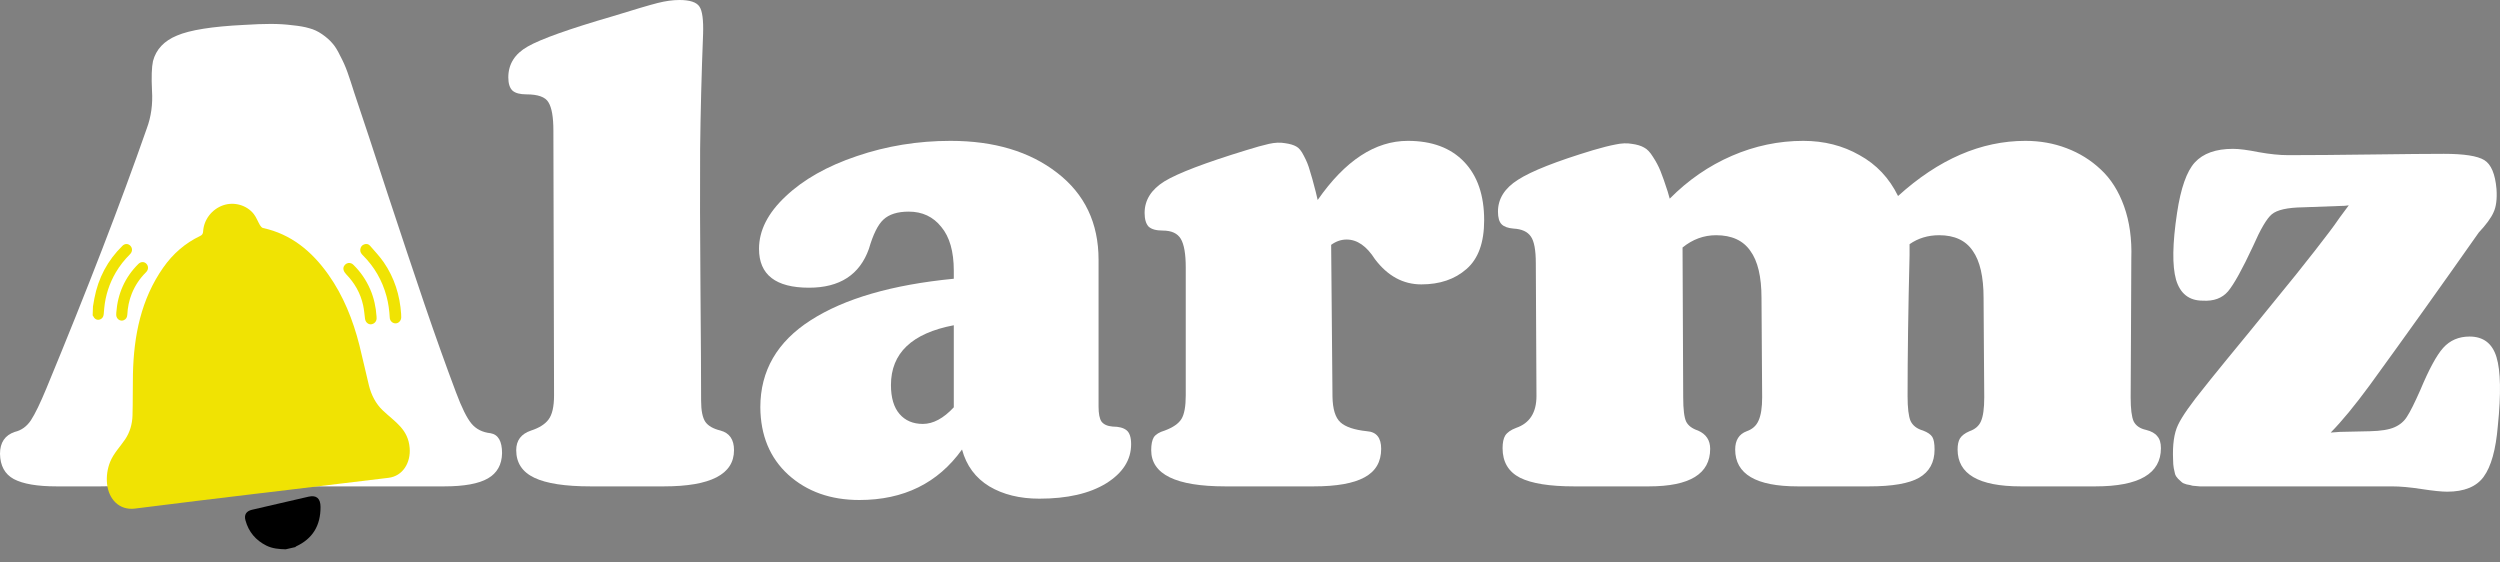 <svg width="160" height="36" viewBox="0 0 160 36" fill="none" xmlns="http://www.w3.org/2000/svg">
<rect x="0" y="0" width="160" height="36" fill="#808080" stroke="none"/>
<g id="Group 2152">
<g id="text" >
<g id="Alarmz">
<path d="M3.622 31.128C2.386 31.128 1.474 30.972 0.884 30.66C0.309 30.349 0.014 29.81 0 29.044C0 28.322 0.316 27.854 0.948 27.641C1.369 27.542 1.713 27.294 1.979 26.897C2.246 26.486 2.576 25.805 2.969 24.856C5.58 18.548 7.721 13.005 9.391 8.229C9.672 7.477 9.784 6.669 9.728 5.805C9.686 4.926 9.707 4.295 9.791 3.912C9.988 3.161 10.5 2.615 11.328 2.275C12.157 1.921 13.581 1.694 15.603 1.595C16.277 1.552 16.852 1.531 17.329 1.531C17.821 1.531 18.284 1.559 18.719 1.616C19.154 1.658 19.512 1.722 19.793 1.807C20.074 1.878 20.348 2.006 20.614 2.19C20.881 2.374 21.099 2.566 21.267 2.764C21.436 2.948 21.604 3.218 21.772 3.572C21.955 3.912 22.109 4.26 22.236 4.614C22.362 4.968 22.509 5.415 22.678 5.953C23.239 7.612 23.948 9.759 24.805 12.396C25.675 15.033 26.461 17.386 27.163 19.455C27.865 21.511 28.538 23.396 29.184 25.111C29.549 26.089 29.879 26.755 30.174 27.11C30.469 27.464 30.876 27.669 31.395 27.726C31.887 27.811 32.132 28.236 32.132 29.002C32.118 29.739 31.816 30.278 31.227 30.618C30.637 30.958 29.704 31.128 28.426 31.128H20.53C18.846 31.128 17.631 30.972 16.887 30.66C16.157 30.349 15.792 29.81 15.792 29.044C15.792 28.619 15.855 28.307 15.982 28.109C16.122 27.91 16.361 27.811 16.698 27.811C17.568 27.769 18.087 27.521 18.256 27.067C18.438 26.599 18.361 25.891 18.024 24.941L17.161 22.241L11.328 22.691V24.643C11.005 25.508 12.769 27.11 8.894 27.046C9.161 27.542 8.31 27.627 9.223 27.726C9.897 27.811 10.212 28.236 10.17 29.002C10.17 29.782 9.875 30.334 9.286 30.66C8.71 30.972 7.756 31.128 6.422 31.128H3.622Z" fill="white"/>
<path d="M37.796 31.128C36.168 31.128 34.968 30.944 34.196 30.575C33.424 30.207 33.038 29.619 33.038 28.811C33.038 28.187 33.353 27.769 33.985 27.556C34.505 27.386 34.877 27.152 35.101 26.855C35.34 26.543 35.459 26.025 35.459 25.302L35.417 8.356C35.417 7.491 35.312 6.889 35.101 6.549C34.905 6.209 34.434 6.039 33.69 6.039C33.283 6.039 32.989 5.961 32.806 5.805C32.623 5.635 32.532 5.351 32.532 4.954C32.532 4.104 32.946 3.445 33.775 2.977C34.617 2.495 36.428 1.85 39.207 1.042C40.625 0.602 41.587 0.319 42.092 0.191C42.597 0.064 43.06 0 43.482 0C44.155 0 44.584 0.142 44.766 0.425C44.949 0.695 45.026 1.276 44.998 2.169C44.899 4.678 44.836 7.137 44.808 9.547C44.794 11.957 44.801 14.884 44.829 18.328C44.857 21.759 44.871 24.197 44.871 25.642C44.871 26.28 44.963 26.734 45.145 27.003C45.328 27.259 45.65 27.443 46.114 27.556C46.689 27.712 46.977 28.13 46.977 28.811C46.977 30.356 45.482 31.128 42.492 31.128H37.796Z" fill="white"/>
<path d="M66.517 31.915C65.268 31.915 64.201 31.653 63.317 31.128C62.432 30.59 61.85 29.803 61.569 28.768C60.025 30.923 57.835 32 54.999 32C53.16 32 51.645 31.461 50.451 30.384C49.272 29.307 48.675 27.868 48.661 26.068C48.661 23.729 49.735 21.872 51.883 20.497C54.045 19.108 57.098 18.222 61.043 17.839V17.329C61.043 16.096 60.776 15.16 60.242 14.522C59.723 13.87 59.028 13.544 58.158 13.544C57.442 13.544 56.902 13.714 56.537 14.055C56.186 14.38 55.877 15.004 55.61 15.926C55.02 17.584 53.743 18.413 51.778 18.413C49.644 18.413 48.577 17.584 48.577 15.926C48.577 14.749 49.146 13.629 50.283 12.566C51.42 11.489 52.936 10.631 54.831 9.993C56.74 9.341 58.74 9.015 60.832 9.015C63.626 9.015 65.9 9.696 67.654 11.056C69.423 12.417 70.308 14.274 70.308 16.627V26.025C70.308 26.479 70.371 26.798 70.497 26.982C70.637 27.166 70.876 27.273 71.213 27.301C71.606 27.301 71.901 27.379 72.097 27.535C72.294 27.691 72.392 27.988 72.392 28.428C72.392 29.434 71.859 30.271 70.792 30.937C69.725 31.589 68.3 31.915 66.517 31.915ZM57.021 24.643C57.021 25.451 57.203 26.068 57.568 26.493C57.933 26.918 58.432 27.131 59.063 27.131C59.723 27.131 60.383 26.776 61.043 26.068V20.816C58.361 21.326 57.021 22.602 57.021 24.643Z" fill="white"/>
<path d="M78.414 31.128C75.256 31.128 73.677 30.356 73.677 28.811C73.677 28.442 73.733 28.166 73.845 27.981C73.971 27.797 74.203 27.655 74.54 27.556C75.073 27.358 75.431 27.11 75.614 26.812C75.796 26.514 75.888 26.011 75.888 25.302V17.116C75.888 16.252 75.782 15.642 75.572 15.288C75.361 14.933 74.975 14.756 74.413 14.756C73.992 14.756 73.691 14.671 73.508 14.501C73.34 14.317 73.255 14.026 73.255 13.629C73.255 12.807 73.677 12.134 74.519 11.609C75.375 11.085 77.123 10.419 79.762 9.611C80.352 9.426 80.836 9.292 81.215 9.207C81.594 9.122 81.938 9.107 82.246 9.164C82.555 9.207 82.794 9.278 82.963 9.377C83.131 9.462 83.292 9.66 83.447 9.972C83.615 10.284 83.742 10.596 83.826 10.908C83.924 11.205 84.05 11.659 84.205 12.268L84.331 12.8C86.086 10.277 88.009 9.015 90.101 9.015C91.645 9.015 92.845 9.462 93.701 10.355C94.558 11.248 94.986 12.495 94.986 14.097C94.986 15.529 94.607 16.57 93.849 17.223C93.105 17.875 92.143 18.201 90.964 18.201C89.799 18.201 88.809 17.662 87.995 16.585C87.462 15.748 86.858 15.33 86.184 15.33C85.833 15.33 85.503 15.444 85.194 15.67L85.279 25.387C85.293 26.181 85.461 26.727 85.784 27.025C86.107 27.322 86.675 27.514 87.49 27.599C88.093 27.641 88.395 28.017 88.395 28.726C88.395 29.562 88.037 30.171 87.321 30.554C86.619 30.937 85.538 31.128 84.078 31.128H78.414Z" fill="white"/>
<path d="M129.329 31.128C126.634 31.128 125.286 30.341 125.286 28.768C125.286 28.47 125.335 28.236 125.433 28.066C125.546 27.882 125.749 27.726 126.044 27.599C126.409 27.471 126.655 27.259 126.781 26.961C126.921 26.649 126.992 26.139 126.992 25.43C126.992 24.849 126.984 23.828 126.97 22.368C126.956 20.908 126.949 19.809 126.949 19.072C126.949 17.712 126.718 16.705 126.255 16.053C125.805 15.387 125.089 15.054 124.107 15.054C123.391 15.054 122.759 15.245 122.212 15.628V16.33C122.127 19.774 122.085 22.779 122.085 25.345C122.085 26.11 122.149 26.642 122.275 26.939C122.415 27.237 122.682 27.443 123.075 27.556C123.37 27.669 123.566 27.804 123.665 27.96C123.763 28.116 123.812 28.385 123.812 28.768C123.812 29.59 123.482 30.193 122.822 30.575C122.177 30.944 121.11 31.128 119.622 31.128H115.053C112.385 31.128 111.052 30.341 111.052 28.768C111.052 28.173 111.297 27.783 111.789 27.599C112.154 27.471 112.406 27.244 112.547 26.918C112.701 26.578 112.778 26.082 112.778 25.43C112.778 24.849 112.771 23.828 112.757 22.368C112.743 20.908 112.736 19.809 112.736 19.072C112.736 17.712 112.498 16.705 112.02 16.053C111.557 15.387 110.827 15.054 109.83 15.054C109.044 15.054 108.328 15.316 107.683 15.841L107.725 25.43C107.725 26.195 107.788 26.713 107.914 26.982C108.041 27.237 108.293 27.429 108.672 27.556C109.192 27.783 109.451 28.173 109.451 28.726C109.451 30.327 108.146 31.128 105.535 31.128H100.734C99.176 31.128 98.025 30.944 97.281 30.575C96.537 30.193 96.165 29.562 96.165 28.683C96.165 28.329 96.221 28.059 96.333 27.875C96.46 27.677 96.691 27.514 97.028 27.386C97.898 27.088 98.334 26.408 98.334 25.345L98.292 16.84C98.292 16.003 98.186 15.437 97.976 15.139C97.765 14.827 97.393 14.657 96.86 14.629C96.509 14.6 96.256 14.508 96.102 14.352C95.947 14.196 95.87 13.927 95.87 13.544C95.87 12.722 96.298 12.042 97.154 11.503C98.011 10.95 99.611 10.319 101.955 9.611C102.531 9.441 103.008 9.32 103.387 9.249C103.78 9.164 104.131 9.15 104.44 9.207C104.763 9.249 105.023 9.327 105.219 9.441C105.416 9.54 105.605 9.738 105.788 10.036C105.984 10.334 106.146 10.638 106.272 10.95C106.398 11.262 106.553 11.701 106.735 12.268L106.862 12.715C108.041 11.524 109.367 10.61 110.841 9.972C112.315 9.334 113.838 9.015 115.41 9.015C116.744 9.015 117.944 9.32 119.011 9.93C120.092 10.525 120.913 11.397 121.475 12.545C124.072 10.192 126.788 9.015 129.624 9.015C130.564 9.015 131.441 9.171 132.256 9.483C133.084 9.795 133.814 10.248 134.446 10.844C135.091 11.439 135.59 12.226 135.941 13.204C136.291 14.182 136.446 15.295 136.404 16.542C136.404 17.733 136.397 19.32 136.383 21.305C136.369 23.275 136.362 24.65 136.362 25.43C136.362 26.167 136.425 26.677 136.551 26.961C136.692 27.244 136.958 27.429 137.351 27.514C137.688 27.599 137.927 27.733 138.067 27.918C138.222 28.088 138.299 28.343 138.299 28.683C138.299 30.313 136.902 31.128 134.109 31.128H129.329Z" fill="white"/>
<path d="M156.618 31.468C156.267 31.468 155.72 31.412 154.976 31.298C154.246 31.185 153.614 31.128 153.08 31.128H142.658C142.503 31.128 142.271 31.128 141.963 31.128C141.654 31.128 141.436 31.128 141.31 31.128C141.198 31.128 141.022 31.128 140.783 31.128C140.559 31.114 140.404 31.1 140.32 31.086C140.236 31.057 140.11 31.029 139.941 31.001C139.787 30.958 139.682 30.909 139.625 30.852C139.569 30.795 139.492 30.724 139.394 30.639C139.31 30.554 139.246 30.455 139.204 30.341C139.176 30.228 139.148 30.101 139.12 29.959C139.092 29.803 139.078 29.626 139.078 29.427C139.036 28.463 139.141 27.719 139.394 27.195C139.646 26.656 140.229 25.827 141.141 24.707C141.282 24.523 141.394 24.381 141.478 24.282C142.026 23.601 142.854 22.588 143.963 21.241C145.072 19.88 146.069 18.654 146.953 17.563C147.837 16.457 148.546 15.55 149.08 14.841C149.276 14.586 149.501 14.274 149.754 13.906C150.02 13.537 150.21 13.282 150.322 13.14C150.182 13.168 149.978 13.183 149.711 13.183L147.395 13.268C146.399 13.282 145.732 13.431 145.395 13.714C145.072 13.984 144.672 14.664 144.195 15.755C143.507 17.23 142.973 18.194 142.594 18.647C142.215 19.087 141.675 19.285 140.973 19.242C140.103 19.242 139.534 18.796 139.267 17.903C139.015 17.01 139.036 15.585 139.331 13.629C139.569 12.042 139.948 10.964 140.468 10.397C141.001 9.816 141.815 9.526 142.91 9.526C143.303 9.526 143.851 9.596 144.553 9.738C145.269 9.866 145.9 9.93 146.448 9.93C147.908 9.93 149.69 9.915 151.796 9.887C153.902 9.859 155.439 9.845 156.407 9.845C157.699 9.845 158.562 9.979 158.997 10.248C159.433 10.518 159.692 11.134 159.776 12.098C159.819 12.736 159.755 13.232 159.587 13.587C159.433 13.941 159.117 14.373 158.639 14.884C156.309 18.201 153.986 21.454 151.67 24.643C150.701 25.962 149.866 26.975 149.164 27.684L149.754 27.641L151.67 27.599C152.372 27.584 152.898 27.499 153.249 27.343C153.6 27.188 153.867 26.961 154.049 26.663C154.246 26.365 154.526 25.805 154.891 24.983C155.453 23.637 155.944 22.73 156.365 22.262C156.8 21.78 157.362 21.539 158.05 21.539C158.934 21.539 159.51 21.978 159.776 22.857C160.043 23.736 160.071 25.203 159.861 27.259C159.734 28.775 159.433 29.86 158.955 30.512C158.492 31.149 157.713 31.468 156.618 31.468Z" fill="white"/>
</g>
</g>
<g id="bell">
<path id="ting" d="M18.292 35.156C17.862 35.145 17.436 35.114 17.039 34.914C16.37 34.577 15.913 34.047 15.709 33.299C15.611 32.941 15.761 32.711 16.125 32.625C16.877 32.448 17.631 32.276 18.385 32.102C18.842 31.997 19.297 31.889 19.754 31.786C20.255 31.674 20.511 31.9 20.514 32.441C20.521 33.639 20.003 34.482 18.95 34.968C18.931 34.977 18.918 34.998 18.901 35.014C18.698 35.061 18.494 35.107 18.292 35.154V35.156Z" fill="black"/>
<path id="Vector" d="M16.695 31.562C14.01 31.888 11.324 32.203 8.642 32.548C7.643 32.676 6.954 31.962 6.851 30.962C6.802 30.486 6.873 29.991 7.053 29.55C7.276 29.008 7.689 28.592 8.011 28.115C8.313 27.665 8.463 27.144 8.48 26.598C8.507 25.712 8.49 24.824 8.508 23.937C8.562 21.485 9.024 19.156 10.446 17.127C11.063 16.244 11.849 15.56 12.806 15.104C12.94 15.04 12.992 14.96 13 14.81C13.044 14.057 13.558 13.39 14.28 13.139C14.97 12.899 15.786 13.117 16.243 13.699C16.406 13.91 16.501 14.178 16.639 14.412C16.683 14.487 16.759 14.575 16.833 14.593C18.623 14.981 19.95 16.072 21.011 17.568C21.975 18.928 22.586 20.46 22.999 22.082C23.216 22.939 23.398 23.808 23.611 24.666C23.761 25.275 24.049 25.842 24.5 26.268C25.273 27.004 26.125 27.46 26.219 28.678C26.292 29.601 25.789 30.47 24.862 30.581C22.144 30.905 19.419 31.234 16.698 31.564L16.695 31.562Z" fill="#F0E303"/>
<g id="right">
<path id="Vector_2" d="M25.672 20.111C25.674 20.174 25.677 20.239 25.679 20.302C25.679 20.515 25.519 20.692 25.32 20.696C25.124 20.699 24.954 20.541 24.944 20.334C24.918 19.869 24.859 19.409 24.736 18.958C24.462 17.945 23.959 17.075 23.229 16.346C23.121 16.239 23.035 16.123 23.059 15.957C23.081 15.806 23.158 15.697 23.298 15.643C23.445 15.585 23.583 15.613 23.683 15.729C23.981 16.074 24.298 16.408 24.558 16.783C25.24 17.775 25.595 18.895 25.674 20.109L25.672 20.111Z" fill="#F0E303"/>
<path id="Vector_3" d="M24.099 20.26C24.122 20.441 24.079 20.615 23.89 20.715C23.659 20.838 23.399 20.682 23.362 20.406C23.325 20.12 23.303 19.829 23.242 19.546C23.074 18.768 22.696 18.11 22.153 17.55C22.081 17.477 22.015 17.377 21.988 17.277C21.944 17.11 22.032 16.948 22.177 16.871C22.315 16.796 22.487 16.82 22.608 16.94C23.072 17.391 23.435 17.919 23.696 18.523C23.932 19.069 24.058 19.644 24.099 20.262V20.26Z" fill="#F0E303"/>
</g>
<g id="left">
<path id="Vector_4" d="M5.948 19.623C5.979 19.451 6.006 19.281 6.038 19.109C6.289 17.779 6.894 16.654 7.842 15.727C7.997 15.576 8.208 15.583 8.348 15.734C8.488 15.887 8.482 16.11 8.322 16.269C7.972 16.619 7.665 17.001 7.412 17.433C7 18.137 6.751 18.897 6.672 19.716C6.66 19.838 6.648 19.96 6.64 20.082C6.626 20.291 6.52 20.426 6.338 20.461C6.181 20.492 6.034 20.398 5.952 20.213C5.947 20.203 5.938 20.196 5.93 20.187C5.936 19.999 5.943 19.811 5.95 19.623H5.948Z" fill="#F0E303"/>
<path id="Vector_5" d="M7.443 20.004C7.532 18.795 7.994 17.747 8.854 16.894C9.011 16.738 9.228 16.734 9.368 16.88C9.513 17.031 9.51 17.261 9.345 17.424C8.949 17.817 8.64 18.273 8.431 18.8C8.259 19.23 8.171 19.677 8.148 20.141C8.139 20.306 8.07 20.43 7.92 20.494C7.694 20.588 7.448 20.416 7.438 20.158C7.436 20.115 7.441 20.069 7.443 20.004Z" fill="#F0E303"/>
</g>
</g>
</g>
<defs>
<style>
* {
  margin: 0;
  padding: 0;
  -webkit-box-sizing: border-box;
          box-sizing: border-box;
}

@-webkit-keyframes bellAnim {
  0%{
    -webkit-transform: rotate(15deg);
            transform: rotate(15deg);
  }
  12.5%{
    -webkit-transform: rotate(-15deg);
            transform: rotate(-15deg);
  }
  25%{
    -webkit-transform: rotate(15deg);
            transform: rotate(15deg);
  }
  37.5%{
    -webkit-transform: rotate(-15deg);
            transform: rotate(-15deg);
  }
  50% {
    -webkit-transform: rotate(15deg);
            transform: rotate(15deg);
  }
  62.5%{
    -webkit-transform: rotate(0deg);
            transform: rotate(0deg);
  }
  75%{
    -webkit-transform: rotate(0deg);
            transform: rotate(0deg);
  }
  100% {
    -webkit-transform: rotate(15deg);
            transform: rotate(15deg);
  }
}

@keyframes bellAnim {
  0%{
    -webkit-transform: rotate(15deg);
            transform: rotate(15deg);
  }
  12.5%{
    -webkit-transform: rotate(-15deg);
            transform: rotate(-15deg);
  }
  25%{
    -webkit-transform: rotate(15deg);
            transform: rotate(15deg);
  }
  37.5%{
    -webkit-transform: rotate(-15deg);
            transform: rotate(-15deg);
  }
  50% {
    -webkit-transform: rotate(15deg);
            transform: rotate(15deg);
  }
  62.5%{
    -webkit-transform: rotate(0deg);
            transform: rotate(0deg);
  }
  75%{
    -webkit-transform: rotate(0deg);
            transform: rotate(0deg);
  }
  100% {
    -webkit-transform: rotate(15deg);
            transform: rotate(15deg);
  }
}

@-webkit-keyframes tingAnim {
  0%{
    -webkit-transform: rotate(15deg);
            transform: rotate(15deg);
  }
  12.5%{
    -webkit-transform: rotate(-15deg);
            transform: rotate(-15deg);
  }
  25%{
    -webkit-transform: rotate(15deg);
            transform: rotate(15deg);
  }
  37.5%{
    -webkit-transform: rotate(-15deg);
            transform: rotate(-15deg);
  }
  50% {
    -webkit-transform: rotate(15deg);
            transform: rotate(15deg);
  }
  62.5%{
    -webkit-transform: rotate(0deg);
            transform: rotate(0deg);
  }
  75%{
    -webkit-transform: rotate(0deg);
            transform: rotate(0deg);
  }
  100% {
    -webkit-transform: rotate(15deg);
            transform: rotate(15deg);
  }
}

@keyframes tingAnim {
  0%{
    -webkit-transform: rotate(15deg);
            transform: rotate(15deg);
  }
  12.5%{
    -webkit-transform: rotate(-15deg);
            transform: rotate(-15deg);
  }
  25%{
    -webkit-transform: rotate(15deg);
            transform: rotate(15deg);
  }
  37.5%{
    -webkit-transform: rotate(-15deg);
            transform: rotate(-15deg);
  }
  50% {
    -webkit-transform: rotate(15deg);
            transform: rotate(15deg);
  }
  62.5%{
    -webkit-transform: rotate(0deg);
            transform: rotate(0deg);
  }
  75%{
    -webkit-transform: rotate(0deg);
            transform: rotate(0deg);
  }
  100% {
    -webkit-transform: rotate(15deg);
            transform: rotate(15deg);
  }
}

@-webkit-keyframes soundAnim {
  0%{
    -webkit-transform: scale(0);
            transform: scale(0);
  }
  12.5%{
    -webkit-transform: scale(1);
            transform: scale(1);
    opacity: 1;
  }
  15%{
    -webkit-transform: scale(1.2);
            transform: scale(1.2);
    opacity: 0;
  }
  25%{
    opacity: 0;
    -webkit-transform: scale(0);
            transform: scale(0);
  }
  27.5%{
    opacity: 1;
  }
  37.5%{
    -webkit-transform: scale(1);
            transform: scale(1);
    opacity: 1;
  }
  40%{
    -webkit-transform: scale(1.2);
            transform: scale(1.2);
    opacity: 0;
  }
  50% {
    -webkit-transform: scale(0);
            transform: scale(0);
  }
  62.5%{
    -webkit-transform: scale(1);
            transform: scale(1);
  }
  75%{
    -webkit-transform: scale(1);
            transform: scale(1);
  }
  100% {
    -webkit-transform: scale(0);
            transform: scale(0);
  }
}

@keyframes soundAnim {
  0%{
    -webkit-transform: scale(0);
            transform: scale(0);
  }
  12.5%{
    -webkit-transform: scale(1);
            transform: scale(1);
    opacity: 1;
  }
  15%{
    -webkit-transform: scale(1.2);
            transform: scale(1.2);
    opacity: 0;
  }
  25%{
    opacity: 0;
    -webkit-transform: scale(0);
            transform: scale(0);
  }
  27.5%{
    opacity: 1;
  }
  37.5%{
    -webkit-transform: scale(1);
            transform: scale(1);
    opacity: 1;
  }
  40%{
    -webkit-transform: scale(1.2);
            transform: scale(1.2);
    opacity: 0;
  }
  50% {
    -webkit-transform: scale(0);
            transform: scale(0);
  }
  62.5%{
    -webkit-transform: scale(1);
            transform: scale(1);
  }
  75%{
    -webkit-transform: scale(1);
            transform: scale(1);
  }
  100% {
    -webkit-transform: scale(0);
            transform: scale(0);
  }
}


#bell{
  -webkit-animation: bellAnim 5s ease-out infinite;
          animation: bellAnim 5s ease-out infinite;
  -webkit-transform-origin: 14px 10px;
      -ms-transform-origin: 14px 10px;
          transform-origin: 14px 10px;
}

#ting{
  -webkit-animation: tingAnim 5s ease-out infinite;
          animation: tingAnim 5s ease-out infinite;
  -webkit-transform-origin: 14px 10px;
      -ms-transform-origin: 14px 10px;
          transform-origin: 14px 10px;
  -webkit-animation-delay: 100ms;
          animation-delay: 100ms;
}

#right, #left{
  -webkit-transform-origin: 15px 20px;
      -ms-transform-origin: 15px 20px;
          transform-origin: 15px 20px;
  -webkit-animation: soundAnim 5s ease-out infinite;
          animation: soundAnim 5s ease-out infinite;
}
</style>
</defs>
</svg>
